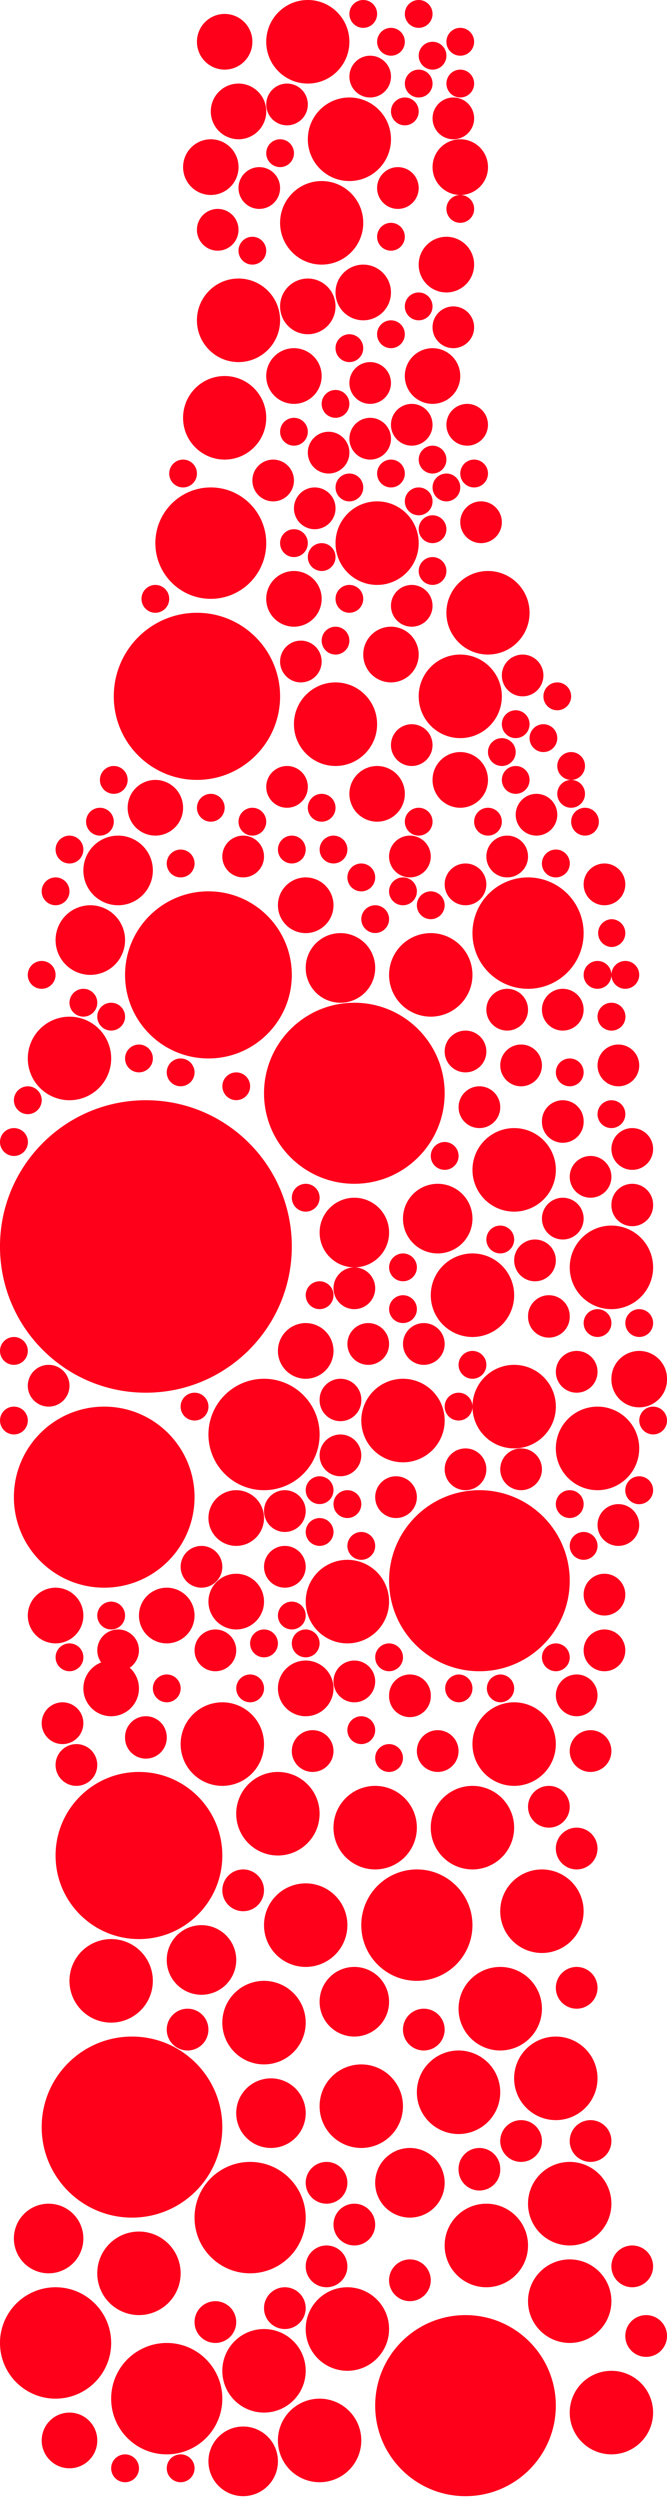 <svg viewBox='0 0 67 251' fill='none' xmlns='http://www.w3.org/2000/svg'> <path d='M30.92 0c-2.307 0-4.177 1.878-4.177 4.195s1.87 4.195 4.177 4.195c2.307 0 4.176-1.879 4.176-4.195C35.096 1.878 33.227 0 30.921 0Zm5.569 0c-.769 0-1.392.626-1.392 1.398 0 .773.623 1.398 1.392 1.398.769 0 1.392-.625 1.392-1.398C37.88.626 37.258 0 36.489 0Zm5.569 0c-.77 0-1.393.626-1.393 1.398 0 .773.624 1.398 1.393 1.398s1.392-.625 1.392-1.398C43.45.626 42.827 0 42.057 0ZM22.567 1.398a2.79 2.79 0 0 0-2.784 2.797 2.79 2.79 0 0 0 2.784 2.796 2.79 2.79 0 0 0 2.785-2.796 2.791 2.791 0 0 0-2.785-2.797Zm16.706 1.398c-.769 0-1.392.627-1.392 1.399s.623 1.398 1.392 1.398c.769 0 1.392-.626 1.392-1.398 0-.772-.623-1.399-1.392-1.399Zm6.961 0c-.769 0-1.392.627-1.392 1.399s.623 1.398 1.392 1.398c.769 0 1.392-.626 1.392-1.398 0-.772-.623-1.399-1.392-1.399ZM43.45 4.195c-.768 0-1.391.626-1.391 1.398 0 .772.623 1.398 1.392 1.398.769 0 1.392-.626 1.392-1.398 0-.772-.623-1.398-1.392-1.398Zm-6.264 1.398c-1.154 0-2.088.94-2.088 2.098s.934 2.097 2.088 2.097a2.092 2.092 0 0 0 2.088-2.097 2.092 2.092 0 0 0-2.088-2.098Zm4.873 1.398c-.77 0-1.393.627-1.393 1.399s.624 1.398 1.393 1.398 1.392-.626 1.392-1.398c0-.772-.623-1.399-1.392-1.399Zm4.176 0c-.769 0-1.392.627-1.392 1.399s.623 1.398 1.392 1.398c.769 0 1.392-.626 1.392-1.398 0-.772-.623-1.399-1.392-1.399ZM23.96 8.39a2.79 2.79 0 0 0-2.785 2.796 2.791 2.791 0 0 0 2.785 2.797 2.79 2.79 0 0 0 2.784-2.797A2.79 2.79 0 0 0 23.96 8.39Zm4.873 0c-1.153 0-2.089.939-2.089 2.097 0 1.159.936 2.098 2.09 2.098a2.093 2.093 0 0 0 2.088-2.098 2.093 2.093 0 0 0-2.089-2.097Zm6.265 1.398c-2.307 0-4.177 1.879-4.177 4.195 0 2.317 1.87 4.195 4.177 4.195 2.306 0 4.176-1.878 4.176-4.195 0-2.316-1.87-4.195-4.176-4.195Zm5.568 0c-.768 0-1.392.626-1.392 1.398 0 .772.623 1.399 1.392 1.399.77 0 1.393-.627 1.393-1.399s-.624-1.398-1.393-1.398Zm4.873 0c-1.153 0-2.088.94-2.088 2.098s.935 2.098 2.088 2.098c1.154 0 2.088-.94 2.088-2.098a2.093 2.093 0 0 0-2.088-2.098Zm-24.363 4.195a2.79 2.79 0 0 0-2.784 2.797 2.79 2.79 0 0 0 2.784 2.797 2.79 2.79 0 0 0 2.784-2.797 2.79 2.79 0 0 0-2.785-2.797Zm6.96 0c-.768 0-1.392.627-1.392 1.399s.624 1.398 1.393 1.398c.768 0 1.392-.626 1.392-1.398 0-.772-.623-1.399-1.392-1.399Zm18.1 0a2.79 2.79 0 0 0-2.785 2.797 2.79 2.79 0 0 0 2.784 2.797 2.79 2.79 0 0 0 2.784-2.797 2.79 2.79 0 0 0-2.784-2.797Zm0 5.594c-.77 0-1.393.626-1.393 1.398 0 .772.623 1.398 1.392 1.398.769 0 1.392-.626 1.392-1.398 0-.772-.623-1.398-1.392-1.398ZM26.046 16.78a2.093 2.093 0 0 0-2.088 2.097c0 1.159.935 2.098 2.088 2.098 1.154 0 2.088-.94 2.088-2.098a2.092 2.092 0 0 0-2.088-2.097Zm13.923 0a2.093 2.093 0 0 0-2.09 2.097c0 1.159.936 2.098 2.09 2.098 1.153 0 2.088-.94 2.088-2.098a2.092 2.092 0 0 0-2.088-2.097Zm-7.658 1.398c-2.307 0-4.176 1.879-4.176 4.195 0 2.317 1.87 4.195 4.176 4.195 2.307 0 4.177-1.878 4.177-4.195s-1.87-4.195-4.177-4.195Zm-10.441 2.797a2.092 2.092 0 0 0-2.088 2.097c0 1.159.935 2.098 2.088 2.098s2.088-.94 2.088-2.098a2.092 2.092 0 0 0-2.088-2.097Zm17.402 1.398c-.769 0-1.392.627-1.392 1.399s.623 1.398 1.392 1.398c.769 0 1.392-.626 1.392-1.398 0-.772-.623-1.399-1.392-1.399Zm-13.921 1.399c-.77 0-1.393.626-1.393 1.398 0 .772.624 1.398 1.393 1.398s1.391-.626 1.391-1.398c0-.773-.622-1.398-1.391-1.398Zm19.49 0a2.79 2.79 0 0 0-2.784 2.796 2.79 2.79 0 0 0 2.784 2.797 2.79 2.79 0 0 0 2.784-2.797 2.79 2.79 0 0 0-2.784-2.796Zm-8.353 2.796a2.79 2.79 0 0 0-2.785 2.797 2.79 2.79 0 0 0 2.785 2.796 2.79 2.79 0 0 0 2.784-2.796 2.79 2.79 0 0 0-2.784-2.797Zm-12.53 1.398c-2.307 0-4.176 1.879-4.176 4.195 0 2.317 1.87 4.195 4.176 4.195 2.307 0 4.177-1.878 4.177-4.195 0-2.316-1.87-4.195-4.177-4.195Zm6.962 0a2.79 2.79 0 0 0-2.785 2.797 2.79 2.79 0 0 0 2.785 2.796 2.79 2.79 0 0 0 2.783-2.796 2.79 2.79 0 0 0-2.784-2.797Zm11.137 1.399c-.77 0-1.393.626-1.393 1.398 0 .772.624 1.398 1.393 1.398s1.392-.626 1.392-1.398c0-.772-.623-1.398-1.392-1.398Zm3.48 1.398c-1.153 0-2.088.94-2.088 2.098s.935 2.097 2.088 2.097a2.092 2.092 0 0 0 2.088-2.097 2.093 2.093 0 0 0-2.088-2.098Zm-6.265 1.398c-.77 0-1.393.626-1.393 1.398 0 .773.624 1.399 1.393 1.399.768 0 1.392-.626 1.392-1.399 0-.772-.623-1.398-1.392-1.398Zm-4.176 1.398c-.77 0-1.393.626-1.393 1.399 0 .772.624 1.398 1.393 1.398.768 0 1.392-.626 1.392-1.398 0-.773-.624-1.399-1.392-1.399Zm-5.569 1.399a2.79 2.79 0 0 0-2.785 2.796 2.791 2.791 0 0 0 2.785 2.797 2.79 2.79 0 0 0 2.784-2.797 2.79 2.79 0 0 0-2.784-2.796Zm13.922 0a2.79 2.79 0 0 0-2.785 2.796 2.79 2.79 0 0 0 2.785 2.797 2.79 2.79 0 0 0 2.784-2.797 2.79 2.79 0 0 0-2.785-2.796Zm-6.265 1.398c-1.154 0-2.088.94-2.088 2.098s.934 2.097 2.088 2.097a2.092 2.092 0 0 0 2.088-2.097 2.092 2.092 0 0 0-2.088-2.098Zm-14.618 1.398c-2.307 0-4.176 1.879-4.176 4.195 0 2.317 1.87 4.195 4.176 4.195s4.176-1.878 4.176-4.195c0-2.316-1.87-4.195-4.176-4.195Zm11.137 1.399c-.769 0-1.392.626-1.392 1.398 0 .772.623 1.398 1.392 1.398.77 0 1.393-.626 1.393-1.398 0-.772-.624-1.398-1.393-1.398Zm7.657 1.398c-1.153 0-2.088.94-2.088 2.098s.935 2.097 2.088 2.097 2.089-.939 2.089-2.097a2.093 2.093 0 0 0-2.089-2.098Zm5.569 0c-1.154 0-2.088.94-2.088 2.098s.934 2.097 2.088 2.097c1.153 0 2.088-.939 2.088-2.097a2.093 2.093 0 0 0-2.088-2.098ZM29.528 41.95c-.77 0-1.392.627-1.392 1.4 0 .772.623 1.398 1.392 1.398.769 0 1.393-.626 1.393-1.399 0-.772-.624-1.399-1.393-1.399Zm7.657 0c-1.154 0-2.088.94-2.088 2.098 0 1.159.934 2.097 2.088 2.097a2.092 2.092 0 0 0 2.088-2.097 2.093 2.093 0 0 0-2.088-2.098Zm-4.177 1.4a2.092 2.092 0 0 0-2.088 2.096c0 1.159.935 2.098 2.088 2.098 1.154 0 2.089-.94 2.089-2.098a2.092 2.092 0 0 0-2.089-2.097Zm10.441 1.398c-.768 0-1.391.625-1.391 1.397 0 .773.623 1.4 1.392 1.4.769 0 1.392-.627 1.392-1.4 0-.772-.623-1.398-1.392-1.398Zm-25.058 1.397c-.77 0-1.393.627-1.393 1.4 0 .772.624 1.397 1.393 1.397s1.392-.625 1.392-1.398c0-.772-.623-1.399-1.392-1.399Zm9.049 0c-1.154 0-2.088.94-2.088 2.098 0 1.159.934 2.098 2.088 2.098 1.153 0 2.088-.94 2.088-2.098a2.093 2.093 0 0 0-2.088-2.098Zm11.833 0c-.769 0-1.392.627-1.392 1.4 0 .772.623 1.397 1.392 1.397.769 0 1.392-.625 1.392-1.398 0-.772-.623-1.399-1.392-1.399Zm8.353 0c-.768 0-1.392.627-1.392 1.4 0 .772.623 1.397 1.392 1.397.77 0 1.392-.625 1.392-1.398 0-.772-.623-1.399-1.392-1.399Zm-12.53 1.4c-.768 0-1.392.625-1.392 1.397 0 .773.624 1.399 1.393 1.399.768 0 1.392-.627 1.392-1.399s-.624-1.398-1.392-1.398Zm9.746 0c-.77 0-1.392.625-1.392 1.397 0 .773.623 1.399 1.392 1.399.769 0 1.392-.627 1.392-1.399s-.623-1.398-1.392-1.398ZM21.174 48.94c-3.075 0-5.568 2.504-5.568 5.593s2.493 5.593 5.568 5.593c3.076 0 5.569-2.504 5.569-5.593s-2.493-5.593-5.569-5.593Zm10.442 0c-1.153 0-2.088.94-2.088 2.098s.935 2.097 2.088 2.097a2.092 2.092 0 0 0 2.088-2.097 2.093 2.093 0 0 0-2.088-2.098Zm10.442 0c-.77 0-1.393.626-1.393 1.398 0 .773.624 1.399 1.393 1.399s1.392-.627 1.392-1.399-.623-1.398-1.392-1.398Zm-4.177 1.398c-2.307 0-4.177 1.878-4.177 4.195s1.87 4.195 4.177 4.195c2.306 0 4.177-1.878 4.177-4.195s-1.87-4.195-4.177-4.195Zm10.441 0a2.092 2.092 0 0 0-2.088 2.097c0 1.159.935 2.098 2.088 2.098s2.089-.94 2.089-2.098a2.093 2.093 0 0 0-2.089-2.097Zm-4.873 1.399c-.768 0-1.391.626-1.391 1.398 0 .772.623 1.398 1.392 1.398.769 0 1.392-.626 1.392-1.398 0-.772-.623-1.398-1.392-1.398Zm-13.921 1.398c-.77 0-1.392.626-1.392 1.398 0 .772.623 1.399 1.392 1.399.769 0 1.393-.627 1.393-1.399s-.624-1.398-1.393-1.398Zm2.784 1.398c-.769 0-1.391.626-1.391 1.399 0 .772.622 1.398 1.391 1.398s1.392-.626 1.392-1.398c0-.773-.623-1.399-1.392-1.399Zm11.138 1.399c-.77 0-1.392.626-1.392 1.398 0 .772.623 1.398 1.392 1.398.769 0 1.392-.626 1.392-1.398 0-.773-.623-1.398-1.392-1.398ZM29.527 57.33a2.79 2.79 0 0 0-2.785 2.796 2.791 2.791 0 0 0 2.785 2.797 2.79 2.79 0 0 0 2.784-2.797 2.79 2.79 0 0 0-2.784-2.796Zm19.49 0c-2.307 0-4.176 1.878-4.176 4.195 0 2.316 1.87 4.195 4.176 4.195 2.307 0 4.177-1.878 4.177-4.195s-1.87-4.195-4.177-4.195Zm-33.412 1.398c-.769 0-1.391.626-1.391 1.398 0 .773.622 1.399 1.391 1.399s1.392-.626 1.392-1.399c0-.772-.623-1.398-1.392-1.398Zm19.491 0c-.769 0-1.392.626-1.392 1.398 0 .773.623 1.399 1.392 1.399.769 0 1.392-.626 1.392-1.399 0-.772-.623-1.398-1.392-1.398Zm6.264 0c-1.153 0-2.088.94-2.088 2.098 0 1.159.935 2.097 2.088 2.097a2.093 2.093 0 0 0 2.089-2.097 2.093 2.093 0 0 0-2.089-2.097Zm-21.578 2.797c-4.613 0-8.353 3.757-8.353 8.39 0 4.634 3.74 8.39 8.353 8.39 4.614 0 8.353-3.756 8.353-8.39 0-4.633-3.74-8.39-8.353-8.39Zm13.922 1.398c-.77 0-1.393.626-1.393 1.398 0 .773.624 1.4 1.393 1.4s1.392-.627 1.392-1.4c0-.772-.623-1.398-1.392-1.398Zm5.568 0a2.79 2.79 0 0 0-2.784 2.798 2.79 2.79 0 0 0 2.784 2.795 2.79 2.79 0 0 0 2.785-2.795 2.792 2.792 0 0 0-2.785-2.798Zm-9.05 1.398c-1.152 0-2.087.94-2.087 2.099 0 1.158.935 2.096 2.088 2.096a2.093 2.093 0 0 0 2.088-2.096 2.094 2.094 0 0 0-2.088-2.099Zm16.011 1.4c-2.306 0-4.176 1.878-4.176 4.195 0 2.316 1.87 4.194 4.176 4.194 2.307 0 4.177-1.878 4.177-4.195 0-2.316-1.87-4.194-4.177-4.194Zm6.266 0a2.093 2.093 0 0 0-2.089 2.097c0 1.158.935 2.097 2.089 2.097 1.153 0 2.087-.94 2.087-2.097a2.092 2.092 0 0 0-2.087-2.097Zm-18.796 2.795c-2.306 0-4.176 1.88-4.176 4.196 0 2.317 1.87 4.195 4.176 4.195 2.307 0 4.177-1.879 4.177-4.195 0-2.317-1.87-4.196-4.177-4.196Zm22.275 0c-.769 0-1.392.627-1.392 1.4 0 .772.623 1.398 1.392 1.398.769 0 1.393-.626 1.393-1.398 0-.773-.624-1.4-1.393-1.4Zm-4.176 2.798c-.769 0-1.392.625-1.392 1.398 0 .772.623 1.398 1.392 1.398.769 0 1.392-.626 1.392-1.398 0-.773-.623-1.398-1.392-1.398ZM41.36 72.713a2.093 2.093 0 0 0-2.088 2.097c0 1.159.935 2.098 2.088 2.098s2.089-.94 2.089-2.098a2.093 2.093 0 0 0-2.089-2.097Zm13.226 0c-.77 0-1.392.626-1.392 1.398 0 .773.623 1.398 1.392 1.398.768 0 1.392-.625 1.392-1.398 0-.772-.623-1.398-1.392-1.398Zm-4.176 1.398c-.77 0-1.393.626-1.393 1.398 0 .773.624 1.399 1.393 1.399.768 0 1.392-.626 1.392-1.399 0-.772-.624-1.398-1.392-1.398Zm-4.177 1.398a2.79 2.79 0 0 0-2.784 2.797 2.79 2.79 0 0 0 2.784 2.797 2.79 2.79 0 0 0 2.784-2.797 2.79 2.79 0 0 0-2.784-2.797Zm11.138 0c-.77 0-1.393.626-1.393 1.399 0 .772.624 1.398 1.393 1.398s1.392-.626 1.392-1.398c0-.773-.623-1.399-1.392-1.399Zm0 2.797c-.77 0-1.393.626-1.393 1.398 0 .773.624 1.399 1.393 1.399s1.392-.626 1.392-1.399c0-.772-.623-1.398-1.392-1.398ZM11.43 76.908c-.77 0-1.393.626-1.393 1.398 0 .772.623 1.398 1.393 1.398.768 0 1.392-.626 1.392-1.398 0-.772-.623-1.398-1.392-1.398Zm17.402 0a2.093 2.093 0 0 0-2.089 2.097c0 1.159.936 2.098 2.09 2.098 1.152 0 2.088-.94 2.088-2.098a2.093 2.093 0 0 0-2.089-2.097Zm9.049 0a2.79 2.79 0 0 0-2.784 2.796 2.79 2.79 0 0 0 2.784 2.797 2.79 2.79 0 0 0 2.784-2.797 2.79 2.79 0 0 0-2.784-2.796Zm13.922 0c-.769 0-1.392.626-1.392 1.398 0 .772.623 1.398 1.392 1.398.769 0 1.392-.626 1.392-1.398 0-.772-.623-1.398-1.392-1.398Zm-36.197 1.398a2.79 2.79 0 0 0-2.784 2.797 2.79 2.79 0 0 0 2.784 2.796 2.79 2.79 0 0 0 2.785-2.796 2.79 2.79 0 0 0-2.785-2.797Zm5.568 1.398c-.768 0-1.391.627-1.391 1.399s.623 1.398 1.391 1.398c.77 0 1.393-.626 1.393-1.398 0-.772-.624-1.399-1.393-1.399Zm11.138 0c-.769 0-1.391.627-1.391 1.399s.622 1.398 1.391 1.398 1.392-.626 1.392-1.398c0-.772-.623-1.399-1.392-1.399Zm21.579 0c-1.153 0-2.088.94-2.088 2.098 0 1.159.935 2.097 2.088 2.097a2.092 2.092 0 0 0 2.088-2.097 2.093 2.093 0 0 0-2.088-2.098Zm-43.854 1.399c-.769 0-1.392.626-1.392 1.398 0 .772.623 1.398 1.392 1.398.769 0 1.393-.626 1.393-1.398 0-.772-.624-1.398-1.393-1.398Zm15.315 0c-.77 0-1.393.626-1.393 1.398 0 .772.624 1.398 1.393 1.398s1.391-.626 1.391-1.398c0-.772-.622-1.398-1.391-1.398Zm16.706 0c-.77 0-1.393.626-1.393 1.398 0 .772.624 1.398 1.393 1.398s1.392-.626 1.392-1.398c0-.772-.623-1.398-1.392-1.398Zm6.96 0c-.769 0-1.392.626-1.392 1.398 0 .772.623 1.398 1.392 1.398.769 0 1.393-.626 1.393-1.398 0-.772-.624-1.398-1.393-1.398Zm9.746 0c-.769 0-1.392.626-1.392 1.398 0 .772.623 1.398 1.392 1.398.769 0 1.391-.626 1.391-1.398 0-.772-.622-1.398-1.391-1.398ZM6.979 83.899a1.402 1.402 0 0 0-1.29.864 1.392 1.392 0 0 0 0 1.069 1.395 1.395 0 0 0 2.686-.534 1.392 1.392 0 0 0-.86-1.291 1.4 1.4 0 0 0-.536-.108Zm4.885 0a3.493 3.493 0 0 0-3.489 3.496 3.492 3.492 0 0 0 3.49 3.496 3.493 3.493 0 0 0 3.49-3.496 3.494 3.494 0 0 0-3.49-3.496Zm12.563 0c-1.156 0-2.094.94-2.094 2.098 0 1.159.938 2.097 2.094 2.097a2.095 2.095 0 0 0 2.094-2.097 2.096 2.096 0 0 0-2.094-2.098Zm4.886 0a1.4 1.4 0 0 0-.989 2.386 1.398 1.398 0 0 0 1.977 0 1.393 1.393 0 0 0 .407-.987 1.392 1.392 0 0 0-.86-1.291 1.4 1.4 0 0 0-.535-.108Zm4.187 0a1.4 1.4 0 0 0-.988 2.386 1.398 1.398 0 0 0 1.976 0 1.393 1.393 0 0 0 .408-.987 1.392 1.392 0 0 0-.86-1.291 1.4 1.4 0 0 0-.536-.108Zm7.678 0a2.097 2.097 0 0 0 0 4.195 2.095 2.095 0 0 0 2.093-2.097 2.096 2.096 0 0 0-2.093-2.098Zm9.77 0c-1.157 0-2.094.94-2.094 2.098 0 1.159.937 2.097 2.093 2.097a2.095 2.095 0 0 0 2.094-2.097 2.096 2.096 0 0 0-2.094-2.098Zm-32.802 1.399a1.404 1.404 0 0 0-1.29.864 1.393 1.393 0 0 0 1.29 1.932 1.393 1.393 0 0 0 1.29-1.932 1.394 1.394 0 0 0-1.29-.864Zm37.688 0a1.403 1.403 0 0 0-1.291.864 1.394 1.394 0 0 0 1.826 1.825 1.397 1.397 0 0 0-.535-2.69Zm-19.542 1.398A1.4 1.4 0 0 0 35 88.628a1.395 1.395 0 0 0 2.687-.534 1.392 1.392 0 0 0-.861-1.29 1.4 1.4 0 0 0-.535-.108Zm10.468 0c-1.156 0-2.094.94-2.094 2.098s.938 2.097 2.094 2.097a2.095 2.095 0 0 0 2.094-2.097 2.096 2.096 0 0 0-2.094-2.098Zm13.959 0c-1.156 0-2.094.94-2.094 2.098s.938 2.097 2.094 2.097a2.095 2.095 0 0 0 2.093-2.097 2.096 2.096 0 0 0-2.093-2.098ZM5.583 88.094a1.402 1.402 0 0 0-1.29.864 1.392 1.392 0 0 0 0 1.069 1.396 1.396 0 1 0 2.581-1.069 1.395 1.395 0 0 0-1.29-.864Zm25.125 0a2.794 2.794 0 0 0-2.791 2.797 2.794 2.794 0 0 0 2.791 2.797 2.795 2.795 0 0 0 2.792-2.797 2.795 2.795 0 0 0-2.792-2.797Zm9.771 0a1.402 1.402 0 0 0-1.29.864 1.394 1.394 0 0 0 1.826 1.825 1.398 1.398 0 0 0-.536-2.689Zm12.562 0a5.588 5.588 0 0 0-5.582 5.594 5.587 5.587 0 0 0 5.582 5.593 5.588 5.588 0 0 0 5.584-5.593 5.59 5.59 0 0 0-5.584-5.594Zm-32.103 1.399c-4.626 0-8.375 3.756-8.375 8.39s3.75 8.39 8.374 8.39c4.626 0 8.375-3.756 8.375-8.39s-3.749-8.39-8.375-8.39Zm22.333 0a1.401 1.401 0 0 0-1.396 1.398 1.392 1.392 0 0 0 .861 1.29c.17.071.352.108.535.108a1.402 1.402 0 0 0 1.29-.864c.07-.17.106-.35.105-.534a1.39 1.39 0 0 0-.86-1.291 1.401 1.401 0 0 0-.535-.107ZM9.073 90.89a3.494 3.494 0 0 0-3.49 3.496 3.493 3.493 0 0 0 3.49 3.496 3.493 3.493 0 0 0 3.49-3.496 3.493 3.493 0 0 0-3.49-3.496Zm28.614 0a1.404 1.404 0 0 0-1.29.864 1.395 1.395 0 1 0 2.686.534 1.394 1.394 0 0 0-1.395-1.398Zm23.73 1.398a1.4 1.4 0 0 0 0 2.797 1.401 1.401 0 0 0 1.29-.864 1.392 1.392 0 0 0 0-1.068 1.397 1.397 0 0 0-1.29-.865Zm-27.219 1.4a3.493 3.493 0 0 0-3.49 3.495 3.494 3.494 0 0 0 3.49 3.496 3.493 3.493 0 0 0 3.49-3.497 3.492 3.492 0 0 0-3.49-3.495Zm9.073 0a4.192 4.192 0 0 0-4.188 4.194 4.192 4.192 0 0 0 4.188 4.195 4.191 4.191 0 0 0 4.188-4.195 4.191 4.191 0 0 0-4.188-4.195ZM4.188 96.483a1.402 1.402 0 0 0-1.29.865 1.393 1.393 0 0 0 1.29 1.932 1.4 1.4 0 0 0 1.395-1.398 1.394 1.394 0 0 0-1.395-1.4Zm55.833 0a1.402 1.402 0 0 0-1.396 1.4 1.394 1.394 0 0 0 1.396 1.397 1.4 1.4 0 0 0 1.29-.864 1.397 1.397 0 0 0-1.29-1.933Zm1.395 1.4a1.394 1.394 0 0 0 1.397 1.397 1.401 1.401 0 0 0 1.396-1.398 1.395 1.395 0 0 0-2.385-.988 1.395 1.395 0 0 0-.408.988ZM8.375 99.28a1.402 1.402 0 0 0-1.29.864 1.395 1.395 0 0 0 0 1.069 1.4 1.4 0 0 0 1.825.757 1.406 1.406 0 0 0 .755-.757 1.395 1.395 0 0 0-1.29-1.933Zm42.572 0a2.096 2.096 0 0 0-2.093 2.097c0 1.159.937 2.098 2.093 2.098a2.096 2.096 0 0 0 2.094-2.098 2.095 2.095 0 0 0-2.094-2.097Zm5.584 0a2.095 2.095 0 0 0-2.093 2.097c0 1.159.937 2.098 2.093 2.098a2.096 2.096 0 0 0 2.094-2.098 2.096 2.096 0 0 0-2.094-2.097Zm-45.364 1.399a1.385 1.385 0 0 0-.989.41 1.393 1.393 0 0 0-.407.988 1.399 1.399 0 0 0 1.396 1.398c.37-.001.726-.149.988-.411a1.392 1.392 0 0 0 .302-1.521 1.393 1.393 0 0 0-1.29-.864Zm24.427 0c-5.01 0-9.073 4.069-9.073 9.089 0 5.02 4.062 9.088 9.073 9.088 5.01 0 9.072-4.068 9.072-9.088s-4.061-9.089-9.072-9.089Zm25.822 0a1.384 1.384 0 0 0-.988.411 1.378 1.378 0 0 0-.407.987 1.39 1.39 0 0 0 .86 1.291 1.4 1.4 0 1 0 .535-2.689ZM6.98 102.078a4.191 4.191 0 0 0-4.187 4.194 4.191 4.191 0 0 0 4.187 4.195 4.191 4.191 0 0 0 4.188-4.195 4.191 4.191 0 0 0-4.188-4.194Zm39.78 1.398a2.096 2.096 0 0 0-2.093 2.097c0 1.159.938 2.098 2.094 2.098a2.096 2.096 0 0 0 2.094-2.098 2.095 2.095 0 0 0-2.094-2.097Zm-32.8 1.398a1.404 1.404 0 0 0-1.291.865c-.07.169-.106.351-.105.534a1.391 1.391 0 0 0 .86 1.291c.17.07.351.106.535.107a1.406 1.406 0 0 0 1.29-.864 1.392 1.392 0 0 0-.303-1.522 1.403 1.403 0 0 0-.987-.411Zm38.385 0a2.096 2.096 0 0 0-2.094 2.097c0 1.159.938 2.098 2.094 2.098a2.096 2.096 0 0 0 2.093-2.098 2.096 2.096 0 0 0-2.093-2.097Zm9.771 0a2.095 2.095 0 0 0-2.094 2.097c0 1.159.938 2.098 2.094 2.098a2.096 2.096 0 0 0 2.094-2.098 2.096 2.096 0 0 0-2.094-2.097Zm-43.97 1.399a1.397 1.397 0 0 0-.535 2.688 1.404 1.404 0 0 0 1.826-.756 1.394 1.394 0 0 0 0-1.069 1.399 1.399 0 0 0-1.29-.863Zm39.084 0a1.402 1.402 0 0 0-1.29.864 1.39 1.39 0 0 0-.105.534 1.389 1.389 0 0 0 .86 1.291 1.402 1.402 0 0 0 1.07 0 1.394 1.394 0 0 0 .861-1.291 1.39 1.39 0 0 0-.408-.988 1.389 1.389 0 0 0-.988-.41Zm-33.5 1.398a1.404 1.404 0 0 0-1.29.864 1.395 1.395 0 1 0 2.686.534 1.395 1.395 0 0 0-1.396-1.398Zm-20.937 1.398a1.403 1.403 0 0 0-.988.411 1.393 1.393 0 0 0-.303 1.522 1.4 1.4 0 0 0 1.29.864 1.404 1.404 0 0 0 1.291-.865 1.394 1.394 0 0 0-1.29-1.932Zm45.364 0a2.096 2.096 0 0 0-2.093 2.097c0 1.159.937 2.098 2.093 2.098a2.096 2.096 0 0 0 2.094-2.098 2.096 2.096 0 0 0-2.094-2.097Zm-33.5 1.398C6.562 110.467 0 117.041 0 125.15s6.562 14.682 14.656 14.682c8.095 0 14.656-6.574 14.656-14.682 0-8.109-6.561-14.683-14.656-14.683Zm41.875 0c-1.156 0-2.093.94-2.093 2.098a2.095 2.095 0 1 0 4.187 0 2.096 2.096 0 0 0-2.094-2.098Zm4.885 0a1.403 1.403 0 0 0-1.29.865c-.07.169-.105.351-.105.534a1.392 1.392 0 0 0 1.93 1.291 1.408 1.408 0 0 0 .756-.757 1.394 1.394 0 0 0-1.291-1.933Zm-60.02 2.797c-.371.001-.727.149-.988.411a1.398 1.398 0 0 0 .453 2.279 1.4 1.4 0 1 0 .535-2.69Zm50.25 0a4.191 4.191 0 0 0-4.187 4.195 4.191 4.191 0 0 0 4.187 4.195 4.191 4.191 0 0 0 4.188-4.195 4.191 4.191 0 0 0-4.188-4.195Zm11.864 0a2.096 2.096 0 0 0-2.094 2.098c0 1.158.938 2.097 2.094 2.097a2.095 2.095 0 0 0 2.094-2.097 2.096 2.096 0 0 0-2.094-2.098Zm-18.844 1.398a1.404 1.404 0 0 0-1.29.865c-.07.17-.105.351-.105.534a1.385 1.385 0 0 0 .407.988 1.402 1.402 0 0 0 1.523.303 1.404 1.404 0 0 0 .756-.756 1.396 1.396 0 0 0 0-1.069 1.393 1.393 0 0 0-1.29-.865Zm14.656 1.399a2.096 2.096 0 0 0-2.093 2.097c0 1.159.937 2.098 2.093 2.098a2.096 2.096 0 0 0 2.094-2.098 2.095 2.095 0 0 0-2.094-2.097Zm-28.614 2.796a1.405 1.405 0 0 0-1.29.865c-.07.169-.106.351-.105.534a1.387 1.387 0 0 0 .407.988 1.404 1.404 0 0 0 .988.411 1.405 1.405 0 0 0 1.291-.864 1.394 1.394 0 0 0 0-1.069 1.394 1.394 0 0 0-1.29-.865Zm13.26 0a3.493 3.493 0 0 0-3.489 3.496 3.492 3.492 0 0 0 3.49 3.496 3.493 3.493 0 0 0 3.49-3.496 3.494 3.494 0 0 0-3.49-3.496Zm19.542 0c-1.156 0-2.094.94-2.094 2.098a2.095 2.095 0 1 0 4.188 0 2.096 2.096 0 0 0-2.094-2.098Zm-27.916 1.399a3.492 3.492 0 0 0-3.49 3.496 3.492 3.492 0 0 0 3.49 3.495 3.492 3.492 0 0 0 3.49-3.495 3.493 3.493 0 0 0-3.49-3.496Zm0 6.991a2.096 2.096 0 0 0-2.094 2.098c0 1.158.937 2.098 2.094 2.098 1.156 0 2.093-.94 2.093-2.098a2.096 2.096 0 0 0-2.093-2.098Zm20.937-6.991a2.096 2.096 0 0 0-2.093 2.097c0 1.159.937 2.098 2.093 2.098a2.096 2.096 0 0 0 2.094-2.098 2.096 2.096 0 0 0-2.094-2.097Zm-6.281 2.796a1.396 1.396 0 0 0-1.396 1.399 1.397 1.397 0 1 0 2.385-.988 1.403 1.403 0 0 0-.989-.411Zm11.166 0a4.191 4.191 0 0 0-4.187 4.195 4.192 4.192 0 0 0 4.187 4.196 4.192 4.192 0 0 0 4.188-4.196 4.191 4.191 0 0 0-4.188-4.195Zm-7.676 1.399a2.095 2.095 0 0 0-2.094 2.097c0 1.158.938 2.098 2.094 2.098s2.094-.94 2.094-2.098a2.096 2.096 0 0 0-2.094-2.097Zm-13.26 1.398a1.408 1.408 0 0 0-1.29.864 1.396 1.396 0 1 0 2.686.534c-.001-.772-.626-1.398-1.397-1.398Zm6.979 0a4.192 4.192 0 0 0-4.188 4.195 4.191 4.191 0 0 0 4.188 4.195 4.191 4.191 0 0 0 4.187-4.195 4.191 4.191 0 0 0-4.187-4.195Zm-15.355 2.797a1.403 1.403 0 0 0-.988.411 1.393 1.393 0 0 0-.302 1.521 1.394 1.394 0 0 0 1.825.757 1.403 1.403 0 0 0 .756-.757 1.392 1.392 0 0 0-.302-1.521 1.402 1.402 0 0 0-.989-.411Zm8.375 1.398a1.404 1.404 0 0 0-1.29.864 1.394 1.394 0 0 0 0 1.069 1.4 1.4 0 0 0 1.825.757 1.406 1.406 0 0 0 .756-.757 1.395 1.395 0 0 0 0-1.069 1.4 1.4 0 0 0-1.29-.864Zm14.656 0c-1.156 0-2.094.94-2.094 2.098a2.095 2.095 0 1 0 4.188 0 2.096 2.096 0 0 0-2.094-2.098Zm4.886 1.399a1.385 1.385 0 0 0-.988.41 1.394 1.394 0 0 0-.408.988 1.399 1.399 0 0 0 1.931 1.291 1.405 1.405 0 0 0 .755-.757c.07-.169.106-.351.105-.534a1.389 1.389 0 0 0-.86-1.291 1.384 1.384 0 0 0-.535-.107Zm4.188 0a1.385 1.385 0 0 0-.989.41 1.394 1.394 0 0 0-.407.988 1.399 1.399 0 0 0 1.931 1.291 1.405 1.405 0 0 0 .755-.757c.07-.169.105-.351.105-.534a1.389 1.389 0 0 0-.86-1.291 1.384 1.384 0 0 0-.535-.107Zm-33.5 1.398a2.793 2.793 0 0 0-2.792 2.796 2.794 2.794 0 0 0 2.791 2.797 2.794 2.794 0 0 0 2.792-2.796 2.794 2.794 0 0 0-2.792-2.797Zm6.28 0a2.095 2.095 0 0 0-2.093 2.097c0 1.158.937 2.098 2.093 2.098 1.157 0 2.094-.94 2.094-2.098a2.095 2.095 0 0 0-2.094-2.097Zm5.583 0a2.094 2.094 0 0 0-2.093 2.097c0 1.158.937 2.098 2.093 2.098 1.157 0 2.094-.94 2.094-2.098a2.095 2.095 0 0 0-2.094-2.097Zm-41.176 1.398a1.404 1.404 0 0 0-.989.411 1.393 1.393 0 0 0-.407.988 1.39 1.39 0 0 0 .86 1.291 1.403 1.403 0 0 0 1.07 0 1.407 1.407 0 0 0 .757-.757 1.39 1.39 0 0 0 0-1.068 1.394 1.394 0 0 0-1.291-.865Zm46.063 1.398a1.405 1.405 0 0 0-1.291.865 1.393 1.393 0 0 0 .303 1.521c.261.262.617.41.988.411a1.403 1.403 0 0 0 1.29-.864c.07-.17.105-.351.105-.534a1.389 1.389 0 0 0-.86-1.291 1.404 1.404 0 0 0-.535-.108Zm10.469 0c-1.157 0-2.094.94-2.094 2.098s.937 2.097 2.094 2.097a2.096 2.096 0 0 0 2.093-2.097 2.096 2.096 0 0 0-2.093-2.098Zm6.28 0a2.796 2.796 0 0 0-2.792 2.797 2.793 2.793 0 1 0 5.584 0 2.794 2.794 0 0 0-2.791-2.797Zm-59.322 1.398a2.096 2.096 0 0 0-2.094 2.097c0 1.159.937 2.098 2.094 2.098a2.096 2.096 0 0 0 2.093-2.098 2.096 2.096 0 0 0-2.093-2.097Zm46.76 0a4.191 4.191 0 0 0-4.187 4.195 4.191 4.191 0 0 0 4.187 4.195 4.191 4.191 0 0 0 4.188-4.195 4.191 4.191 0 0 0-4.188-4.195Zm-4.187 4.195a1.397 1.397 0 1 0-1.932 1.291 1.404 1.404 0 0 0 1.07 0 1.405 1.405 0 0 0 .756-.757c.07-.169.106-.351.106-.534Zm-20.938-2.797a5.589 5.589 0 0 0-5.584 5.594c0 3.089 2.5 5.593 5.584 5.593a5.589 5.589 0 0 0 5.583-5.593 5.59 5.59 0 0 0-5.583-5.594Zm7.677 0c-1.156 0-2.094.94-2.094 2.098a2.095 2.095 0 1 0 4.188 0 2.096 2.096 0 0 0-2.094-2.098Zm6.281 0a4.192 4.192 0 0 0-4.187 4.195 4.191 4.191 0 0 0 4.187 4.195 4.19 4.19 0 0 0 4.187-4.195 4.19 4.19 0 0 0-4.187-4.195Zm-20.937 1.399a1.397 1.397 0 0 0-.535 2.689 1.404 1.404 0 0 0 1.07 0 1.406 1.406 0 0 0 .755-.757 1.392 1.392 0 0 0-.302-1.521 1.398 1.398 0 0 0-.988-.411ZM1.396 141.23a1.404 1.404 0 0 0-.989.411 1.399 1.399 0 0 0 1.524 2.279 1.407 1.407 0 0 0 .756-.757 1.395 1.395 0 0 0-1.291-1.933Zm9.073 0c-5.01 0-9.073 4.07-9.073 9.089 0 5.02 4.062 9.09 9.073 9.09 5.01 0 9.073-4.07 9.073-9.09 0-5.019-4.063-9.089-9.073-9.089Zm49.552 0a4.191 4.191 0 0 0-4.187 4.195 4.191 4.191 0 0 0 4.187 4.195 4.191 4.191 0 0 0 4.188-4.195 4.191 4.191 0 0 0-4.188-4.195Zm5.583 0a1.403 1.403 0 0 0-.988.411 1.399 1.399 0 0 0 1.523 2.278 1.389 1.389 0 0 0 .861-1.291 1.393 1.393 0 0 0-.861-1.291 1.404 1.404 0 0 0-.535-.107Zm-31.406 2.797a2.096 2.096 0 0 0-2.094 2.097c0 1.159.938 2.098 2.094 2.098a2.096 2.096 0 0 0 2.094-2.098 2.096 2.096 0 0 0-2.094-2.097Zm12.562 1.398a2.096 2.096 0 0 0-2.094 2.098c0 1.158.938 2.097 2.094 2.097a2.095 2.095 0 0 0 2.094-2.097 2.096 2.096 0 0 0-2.094-2.098Zm5.584 0a2.096 2.096 0 0 0-2.094 2.098c0 1.158.938 2.097 2.094 2.097a2.096 2.096 0 0 0 2.093-2.097 2.096 2.096 0 0 0-2.093-2.098Zm-20.24 2.797a1.404 1.404 0 0 0-1.29.864 1.396 1.396 0 1 0 1.826-.756 1.404 1.404 0 0 0-.536-.108Zm7.677 0a2.096 2.096 0 0 0-2.093 2.097c0 1.159.937 2.098 2.093 2.098a2.096 2.096 0 0 0 2.094-2.098 2.096 2.096 0 0 0-2.094-2.097Zm24.428 0a1.404 1.404 0 0 0-1.291.864 1.394 1.394 0 0 0 2.279 1.521 1.388 1.388 0 0 0 .407-.987 1.389 1.389 0 0 0-.86-1.291 1.422 1.422 0 0 0-.535-.107Zm-40.48 1.398a2.795 2.795 0 0 0-2.791 2.797 2.794 2.794 0 0 0 2.791 2.797 2.794 2.794 0 0 0 2.792-2.797 2.794 2.794 0 0 0-2.792-2.797Zm4.885 0a2.096 2.096 0 0 0-2.093 2.098c0 1.158.937 2.097 2.093 2.097a2.096 2.096 0 0 0 2.094-2.097 2.096 2.096 0 0 0-2.094-2.098Zm6.282 0a1.396 1.396 0 0 0-1.29 1.933 1.389 1.389 0 0 0 .755.757 1.403 1.403 0 0 0 1.07 0 1.404 1.404 0 0 0 .756-.757 1.394 1.394 0 0 0-1.29-1.933Zm13.26 0c-5.01 0-9.073 4.07-9.073 9.09 0 5.019 4.063 9.088 9.073 9.088 5.011 0 9.073-4.069 9.073-9.088 0-5.02-4.062-9.09-9.073-9.09Zm9.073 0a1.397 1.397 0 0 0-1.29 1.933 1.399 1.399 0 0 0 1.825.757 1.405 1.405 0 0 0 .756-.757 1.394 1.394 0 0 0-1.291-1.933Zm4.886 1.399a2.095 2.095 0 0 0-2.094 2.097c0 1.158.938 2.098 2.094 2.098s2.094-.94 2.094-2.098a2.095 2.095 0 0 0-2.094-2.097Zm-30.01 1.398a1.403 1.403 0 0 0-.989.411 1.393 1.393 0 0 0-.302 1.522 1.4 1.4 0 0 0 1.29.864c.371-.001.727-.149.989-.411a1.392 1.392 0 0 0 .302-1.521 1.393 1.393 0 0 0-1.29-.865Zm4.187 1.398a1.405 1.405 0 0 0-1.291.864 1.398 1.398 0 0 0 .303 1.522c.261.262.617.41.988.411a1.404 1.404 0 0 0 1.29-.864 1.395 1.395 0 0 0 0-1.068 1.393 1.393 0 0 0-1.29-.865Zm22.333 0a1.405 1.405 0 0 0-1.291.864 1.4 1.4 0 0 0 1.291 1.933c.371-.001.727-.149.988-.411a1.393 1.393 0 0 0 .303-1.522 1.402 1.402 0 0 0-1.291-.864Zm-38.386 1.399a2.095 2.095 0 0 0-2.093 2.097c0 1.158.937 2.098 2.093 2.098s2.094-.94 2.094-2.098a2.095 2.095 0 0 0-2.094-2.097Zm8.375 0a2.095 2.095 0 0 0-2.093 2.097c0 1.158.937 2.098 2.093 2.098s2.094-.94 2.094-2.098a2.095 2.095 0 0 0-2.094-2.097Zm6.282 1.398a4.191 4.191 0 0 0-4.188 4.195 4.191 4.191 0 0 0 4.188 4.195 4.191 4.191 0 0 0 4.187-4.195 4.191 4.191 0 0 0-4.187-4.195Zm-11.167 1.398a2.794 2.794 0 0 0-2.791 2.797 2.795 2.795 0 0 0 2.791 2.797 2.794 2.794 0 0 0 2.792-2.797 2.794 2.794 0 0 0-2.792-2.797Zm36.99 0a2.096 2.096 0 0 0-2.094 2.097c0 1.159.938 2.098 2.094 2.098a2.096 2.096 0 0 0 2.093-2.098 2.096 2.096 0 0 0-2.093-2.097Zm-55.136 1.399a2.794 2.794 0 0 0-2.791 2.797 2.793 2.793 0 0 0 2.791 2.796 2.794 2.794 0 0 0 2.792-2.796 2.794 2.794 0 0 0-2.792-2.797Zm11.167 0a2.794 2.794 0 0 0-2.792 2.797 2.794 2.794 0 0 0 2.792 2.796 2.794 2.794 0 0 0 2.792-2.796 2.794 2.794 0 0 0-2.792-2.797Zm-5.583 1.398a1.405 1.405 0 0 0-1.291.865 1.39 1.39 0 0 0 0 1.068 1.393 1.393 0 0 0 1.826.757 1.406 1.406 0 0 0 .755-.757c.07-.169.106-.351.105-.534a1.391 1.391 0 0 0-.86-1.291 1.404 1.404 0 0 0-.535-.108Zm18.146 0a1.404 1.404 0 0 0-1.29.865 1.391 1.391 0 0 0 0 1.068 1.407 1.407 0 0 0 1.29.864 1.403 1.403 0 0 0 .988-.411 1.378 1.378 0 0 0 .407-.987 1.391 1.391 0 0 0-.86-1.291 1.404 1.404 0 0 0-.535-.108Zm-17.449 2.797a2.096 2.096 0 0 0-1.703 3.31 2.807 2.807 0 0 0-1.297 1.028 2.794 2.794 0 0 0 2.303 4.375 2.794 2.794 0 0 0 1.864-4.873 2.105 2.105 0 0 0 .927-1.743 2.095 2.095 0 0 0-2.094-2.097Zm9.772 0a2.096 2.096 0 0 0-2.094 2.097c0 1.159.937 2.098 2.094 2.098a2.096 2.096 0 0 0 2.093-2.098 2.096 2.096 0 0 0-2.093-2.097Zm4.885 0a1.402 1.402 0 0 0-.989.411 1.392 1.392 0 0 0-.407.987 1.394 1.394 0 0 0 2.384.988 1.399 1.399 0 0 0-.988-2.386Zm4.187 0a1.402 1.402 0 0 0-.988.411 1.392 1.392 0 0 0-.407.987 1.394 1.394 0 0 0 2.384.988 1.399 1.399 0 0 0-.989-2.386Zm30.01 0a2.096 2.096 0 0 0-2.093 2.097c0 1.159.938 2.098 2.094 2.098a2.096 2.096 0 0 0 2.093-2.098 2.096 2.096 0 0 0-2.093-2.097ZM6.98 165.002a1.405 1.405 0 0 0-1.29.865 1.39 1.39 0 0 0 0 1.068 1.407 1.407 0 0 0 1.291.864 1.403 1.403 0 0 0 .988-.411 1.389 1.389 0 0 0 .407-.987 1.39 1.39 0 0 0-.86-1.291 1.404 1.404 0 0 0-.536-.108Zm32.104 0a1.404 1.404 0 0 0-1.29.865c-.07.169-.106.351-.105.534a1.389 1.389 0 0 0 .86 1.291 1.404 1.404 0 0 0 1.07 0 1.406 1.406 0 0 0 .756-.757 1.39 1.39 0 0 0 0-1.068 1.392 1.392 0 0 0-.756-.757 1.405 1.405 0 0 0-.535-.108Zm16.75 0a1.405 1.405 0 0 0-1.29.865 1.39 1.39 0 0 0 0 1.068 1.408 1.408 0 0 0 1.291.864 1.403 1.403 0 0 0 .988-.411 1.399 1.399 0 0 0-.988-2.386Zm-25.125 1.722a2.793 2.793 0 0 0-2.791 2.796 2.794 2.794 0 0 0 2.791 2.797 2.795 2.795 0 0 0 2.792-2.797 2.794 2.794 0 0 0-2.792-2.796Zm4.886 0a2.095 2.095 0 0 0-2.094 2.097c0 1.158.937 2.098 2.094 2.098 1.156 0 2.093-.94 2.093-2.098a2.095 2.095 0 0 0-2.093-2.097Zm-18.844 1.398a1.403 1.403 0 0 0-1.29.864 1.391 1.391 0 0 0 0 1.068 1.407 1.407 0 0 0 1.29.864 1.403 1.403 0 0 0 .988-.411 1.378 1.378 0 0 0 .408-.987 1.391 1.391 0 0 0-.861-1.291 1.403 1.403 0 0 0-.535-.107Zm8.375 0a1.403 1.403 0 0 0-1.29.864 1.391 1.391 0 0 0 0 1.068 1.407 1.407 0 0 0 1.29.864 1.403 1.403 0 0 0 .988-.411 1.378 1.378 0 0 0 .408-.987 1.391 1.391 0 0 0-.861-1.291 1.403 1.403 0 0 0-.535-.107Zm16.053 0a2.096 2.096 0 0 0-2.095 2.097 2.096 2.096 0 1 0 4.188 0 2.095 2.095 0 0 0-2.093-2.097Zm4.885 0a1.399 1.399 0 0 0 0 2.796 1.386 1.386 0 0 0 .988-.41 1.395 1.395 0 0 0 .408-.988 1.399 1.399 0 0 0-1.396-1.398Zm4.187 0a1.399 1.399 0 0 0 0 2.796 1.404 1.404 0 0 0 1.291-.864 1.393 1.393 0 0 0-.303-1.521 1.399 1.399 0 0 0-.988-.411Zm7.678 0a2.095 2.095 0 0 0-2.094 2.097c0 1.158.937 2.097 2.094 2.097a2.096 2.096 0 0 0 2.093-2.097 2.095 2.095 0 0 0-2.093-2.097ZM6.28 170.918a2.096 2.096 0 0 0-2.093 2.097c0 1.159.937 2.098 2.093 2.098a2.096 2.096 0 0 0 2.094-2.098 2.095 2.095 0 0 0-2.094-2.097Zm16.052 0a4.191 4.191 0 0 0-4.187 4.195 4.191 4.191 0 0 0 4.187 4.195 4.191 4.191 0 0 0 4.188-4.195 4.191 4.191 0 0 0-4.188-4.195Zm29.313 0a4.191 4.191 0 0 0-4.187 4.195 4.191 4.191 0 0 0 4.187 4.195 4.191 4.191 0 0 0 4.188-4.195 4.191 4.191 0 0 0-4.188-4.195Zm-36.99 1.398c-1.156 0-2.094.94-2.094 2.098a2.095 2.095 0 1 0 4.188 0 2.096 2.096 0 0 0-2.094-2.098Zm21.636 0a1.405 1.405 0 0 0-1.291.865 1.39 1.39 0 0 0 0 1.068 1.406 1.406 0 0 0 1.29.864 1.403 1.403 0 0 0 1.291-.864c.07-.169.106-.351.105-.534a1.391 1.391 0 0 0-.86-1.291 1.404 1.404 0 0 0-.535-.108Zm-4.886 1.399a2.096 2.096 0 0 0-2.093 2.098c0 1.158.937 2.097 2.093 2.097a2.096 2.096 0 0 0 2.094-2.097 2.096 2.096 0 0 0-2.094-2.098Zm12.563 0a2.096 2.096 0 0 0-2.094 2.098c0 1.158.938 2.097 2.094 2.097a2.096 2.096 0 0 0 2.093-2.097 2.096 2.096 0 0 0-2.093-2.098Zm15.353 0a2.096 2.096 0 0 0-2.093 2.098c0 1.158.937 2.097 2.093 2.097a2.095 2.095 0 0 0 2.094-2.097 2.096 2.096 0 0 0-2.094-2.098Zm-51.645 1.398a2.096 2.096 0 0 0-2.094 2.097c0 1.159.938 2.098 2.094 2.098a2.096 2.096 0 0 0 2.094-2.098 2.095 2.095 0 0 0-2.094-2.097Zm31.406 0a1.402 1.402 0 0 0-.988.411 1.392 1.392 0 0 0-.407.987 1.394 1.394 0 0 0 2.384.988 1.399 1.399 0 0 0-.989-2.386Zm-25.125 2.797c-4.625 0-8.375 3.757-8.375 8.39 0 4.633 3.75 8.39 8.375 8.39 4.626 0 8.375-3.757 8.375-8.39 0-4.633-3.75-8.39-8.375-8.39Zm13.959 0a4.191 4.191 0 0 0-4.188 4.195 4.192 4.192 0 0 0 4.188 4.195 4.192 4.192 0 0 0 4.187-4.195 4.191 4.191 0 0 0-4.187-4.195Zm9.77 1.398a4.191 4.191 0 0 0-4.187 4.195 4.191 4.191 0 0 0 4.188 4.195 4.192 4.192 0 0 0 4.187-4.195 4.191 4.191 0 0 0-4.188-4.195Zm9.772 0a4.191 4.191 0 0 0-4.188 4.195 4.191 4.191 0 0 0 4.188 4.195 4.192 4.192 0 0 0 4.187-4.195 4.191 4.191 0 0 0-4.187-4.195Zm7.676 0a2.096 2.096 0 0 0-2.094 2.097c0 1.158.938 2.098 2.094 2.098s2.094-.94 2.094-2.098a2.095 2.095 0 0 0-2.094-2.097Zm2.793 4.195a2.096 2.096 0 0 0-2.094 2.098c0 1.158.937 2.097 2.094 2.097a2.096 2.096 0 0 0 2.093-2.097 2.096 2.096 0 0 0-2.093-2.098Zm-33.501 4.195a2.096 2.096 0 0 0-2.094 2.098c0 1.158.938 2.097 2.094 2.097a2.096 2.096 0 0 0 2.094-2.097 2.096 2.096 0 0 0-2.094-2.098Zm17.448 0a5.588 5.588 0 0 0-5.583 5.593c0 3.089 2.5 5.594 5.583 5.594a5.59 5.59 0 0 0 5.584-5.594c0-3.089-2.5-5.593-5.584-5.593Zm12.563 0a4.191 4.191 0 0 0-4.188 4.195 4.191 4.191 0 0 0 4.188 4.195 4.191 4.191 0 0 0 4.187-4.195 4.191 4.191 0 0 0-4.188-4.195Zm-23.73 1.398a4.191 4.191 0 0 0-4.187 4.195 4.191 4.191 0 0 0 4.187 4.195 4.191 4.191 0 0 0 4.188-4.195 4.191 4.191 0 0 0-4.188-4.195Zm-10.469 4.195a3.493 3.493 0 0 0-3.489 3.496 3.493 3.493 0 0 0 3.49 3.496 3.494 3.494 0 0 0 3.49-3.496 3.493 3.493 0 0 0-3.49-3.496Zm-9.072 1.399a4.191 4.191 0 0 0-4.188 4.195 4.191 4.191 0 0 0 4.188 4.195 4.192 4.192 0 0 0 4.187-4.195 4.191 4.191 0 0 0-4.187-4.195Zm24.427 2.796a3.492 3.492 0 0 0-3.49 3.496 3.493 3.493 0 0 0 3.49 3.496 3.493 3.493 0 0 0 3.49-3.496 3.493 3.493 0 0 0-3.49-3.496Zm14.656 0a4.192 4.192 0 0 0-4.188 4.195 4.191 4.191 0 0 0 4.188 4.195 4.191 4.191 0 0 0 4.188-4.195 4.192 4.192 0 0 0-4.188-4.195Zm7.678 0a2.095 2.095 0 0 0-2.094 2.097c0 1.159.937 2.098 2.094 2.098a2.096 2.096 0 0 0 2.093-2.098 2.096 2.096 0 0 0-2.093-2.097Zm-31.407 1.399a4.191 4.191 0 0 0-4.188 4.195 4.19 4.19 0 0 0 4.188 4.194 4.19 4.19 0 0 0 4.187-4.194 4.191 4.191 0 0 0-4.187-4.195Zm-7.677 2.796a2.096 2.096 0 0 0-2.094 2.097c0 1.159.937 2.098 2.094 2.098a2.096 2.096 0 0 0 2.093-2.098 2.095 2.095 0 0 0-2.093-2.097Zm23.728 0a2.095 2.095 0 0 0-2.093 2.097c0 1.159.937 2.098 2.093 2.098a2.096 2.096 0 0 0 2.094-2.098 2.095 2.095 0 0 0-2.094-2.097Zm-29.311 2.797c-5.011 0-9.073 4.069-9.073 9.089 0 5.02 4.062 9.089 9.073 9.089 5.01 0 9.072-4.069 9.072-9.089 0-5.02-4.062-9.089-9.072-9.089Zm42.573 0a4.191 4.191 0 0 0-4.188 4.195 4.191 4.191 0 0 0 4.188 4.195 4.191 4.191 0 0 0 4.187-4.195 4.191 4.191 0 0 0-4.187-4.195Zm-9.772 1.398a4.191 4.191 0 0 0-4.187 4.195 4.191 4.191 0 0 0 4.188 4.195 4.191 4.191 0 0 0 4.187-4.195 4.191 4.191 0 0 0-4.188-4.195Zm-9.77 1.398a4.192 4.192 0 0 0-4.188 4.195 4.191 4.191 0 0 0 4.188 4.195 4.191 4.191 0 0 0 4.187-4.195 4.191 4.191 0 0 0-4.187-4.195Zm-9.073 1.399a3.492 3.492 0 0 0-3.49 3.496 3.492 3.492 0 0 0 3.49 3.495 3.492 3.492 0 0 0 3.49-3.495 3.493 3.493 0 0 0-3.49-3.496Zm25.125 4.195a2.096 2.096 0 0 0-2.094 2.097c0 1.159.938 2.098 2.094 2.098a2.096 2.096 0 0 0 2.093-2.098 2.096 2.096 0 0 0-2.093-2.097Zm6.978 0a2.096 2.096 0 0 0-2.093 2.097c0 1.159.937 2.098 2.093 2.098a2.096 2.096 0 0 0 2.094-2.098 2.095 2.095 0 0 0-2.094-2.097Zm-18.144 2.796a3.493 3.493 0 0 0-3.49 3.496 3.493 3.493 0 0 0 3.49 3.496 3.492 3.492 0 0 0 3.488-3.496 3.492 3.492 0 0 0-3.488-3.496Zm6.978 0c-1.156 0-2.093.94-2.093 2.098a2.095 2.095 0 1 0 4.187 0 2.096 2.096 0 0 0-2.094-2.098Zm-23.031 1.399a5.588 5.588 0 0 0-5.583 5.593c0 3.089 2.5 5.593 5.583 5.593a5.588 5.588 0 0 0 5.583-5.593c0-3.088-2.5-5.593-5.583-5.593Zm7.677 0a2.096 2.096 0 0 0-2.094 2.097c0 1.159.938 2.098 2.094 2.098a2.096 2.096 0 0 0 2.094-2.098 2.095 2.095 0 0 0-2.094-2.097Zm24.427 0a4.191 4.191 0 0 0-4.188 4.195 4.191 4.191 0 0 0 4.188 4.195 4.191 4.191 0 0 0 4.187-4.195 4.191 4.191 0 0 0-4.187-4.195Zm-52.343 4.195a3.493 3.493 0 0 0-3.49 3.495 3.493 3.493 0 0 0 3.49 3.496 3.493 3.493 0 0 0 3.489-3.496 3.492 3.492 0 0 0-3.49-3.495Zm30.708 0a2.096 2.096 0 0 0-2.094 2.097c0 1.158.937 2.098 2.094 2.098 1.156 0 2.093-.94 2.093-2.098a2.095 2.095 0 0 0-2.093-2.097Zm13.26 0a4.191 4.191 0 0 0-4.188 4.195 4.191 4.191 0 0 0 4.188 4.195 4.192 4.192 0 0 0 4.187-4.195 4.191 4.191 0 0 0-4.187-4.195Zm-34.896 2.797a4.191 4.191 0 0 0-4.187 4.194 4.191 4.191 0 0 0 4.187 4.195 4.191 4.191 0 0 0 4.188-4.195 4.191 4.191 0 0 0-4.188-4.194Zm18.844 1.398a2.095 2.095 0 0 0-2.094 2.097c0 1.158.938 2.098 2.094 2.098s2.094-.94 2.094-2.098a2.095 2.095 0 0 0-2.094-2.097Zm30.708 0a2.095 2.095 0 0 0-2.094 2.097c0 1.158.938 2.098 2.094 2.098s2.094-.94 2.094-2.098a2.095 2.095 0 0 0-2.094-2.097Zm-22.332 1.398a2.097 2.097 0 0 0 0 4.195 2.095 2.095 0 0 0 2.093-2.097 2.096 2.096 0 0 0-2.093-2.098Zm16.05 0a4.191 4.191 0 0 0-4.187 4.195 4.191 4.191 0 0 0 4.188 4.195 4.191 4.191 0 0 0 4.187-4.195 4.191 4.191 0 0 0-4.187-4.195Zm-51.645 2.797A5.587 5.587 0 0 0 0 235.241c0 3.089 2.5 5.593 5.583 5.593a5.589 5.589 0 0 0 5.584-5.593c0-3.09-2.5-5.593-5.584-5.593Zm23.031 0a2.095 2.095 0 0 0-2.093 2.097c0 1.158.937 2.098 2.093 2.098s2.094-.94 2.094-2.098a2.095 2.095 0 0 0-2.094-2.097Zm6.282 0a4.191 4.191 0 0 0-4.188 4.195 4.19 4.19 0 0 0 4.188 4.194 4.19 4.19 0 0 0 4.187-4.194 4.191 4.191 0 0 0-4.187-4.195Zm-13.26 1.398c-1.156 0-2.094.94-2.094 2.098s.937 2.097 2.094 2.097a2.096 2.096 0 0 0 2.093-2.097 2.096 2.096 0 0 0-2.093-2.098Zm25.124 1.398c-5.01 0-9.072 4.07-9.072 9.09s4.061 9.089 9.072 9.089c5.011 0 9.074-4.069 9.074-9.089 0-5.02-4.063-9.09-9.074-9.09Zm18.146 0c-1.156 0-2.094.94-2.094 2.098s.938 2.097 2.094 2.097A2.096 2.096 0 0 0 67 234.542a2.096 2.096 0 0 0-2.094-2.098Zm-38.385 1.399a4.19 4.19 0 0 0-4.188 4.194 4.19 4.19 0 0 0 4.188 4.195 4.19 4.19 0 0 0 4.187-4.194 4.19 4.19 0 0 0-4.187-4.195Zm-9.771 1.398a5.588 5.588 0 0 0-5.583 5.593c0 3.09 2.5 5.593 5.583 5.593a5.587 5.587 0 0 0 5.583-5.593c0-3.089-2.5-5.593-5.583-5.593Zm44.666 2.797a4.19 4.19 0 0 0-4.187 4.194 4.191 4.191 0 0 0 4.187 4.195 4.191 4.191 0 0 0 4.188-4.195 4.19 4.19 0 0 0-4.188-4.194Zm-29.312 2.796a4.192 4.192 0 0 0-4.187 4.196 4.191 4.191 0 0 0 4.187 4.195 4.192 4.192 0 0 0 4.188-4.195 4.192 4.192 0 0 0-4.188-4.196ZM6.98 242.232a2.795 2.795 0 0 0-2.791 2.798 2.794 2.794 0 0 0 2.791 2.796 2.793 2.793 0 0 0 2.792-2.796 2.795 2.795 0 0 0-2.792-2.798Zm17.448 1.399a3.493 3.493 0 0 0-3.49 3.496 3.493 3.493 0 0 0 3.49 3.496 3.493 3.493 0 0 0 3.49-3.496 3.493 3.493 0 0 0-3.49-3.496Zm-11.864 2.796c-.184 0-.366.037-.536.108a1.387 1.387 0 0 0-.755.757 1.393 1.393 0 0 0 0 1.068 1.393 1.393 0 0 0 1.826.757 1.388 1.388 0 0 0 .755-.757 1.396 1.396 0 0 0-1.29-1.933Zm5.583 0c-.184 0-.366.037-.536.108a1.387 1.387 0 0 0-.755.757c-.07.169-.105.351-.105.534a1.391 1.391 0 0 0 .86 1.291c.17.071.352.107.536.108a1.405 1.405 0 0 0 1.29-.864 1.396 1.396 0 0 0-1.29-1.934Z' fill='#FE001A' /></svg>